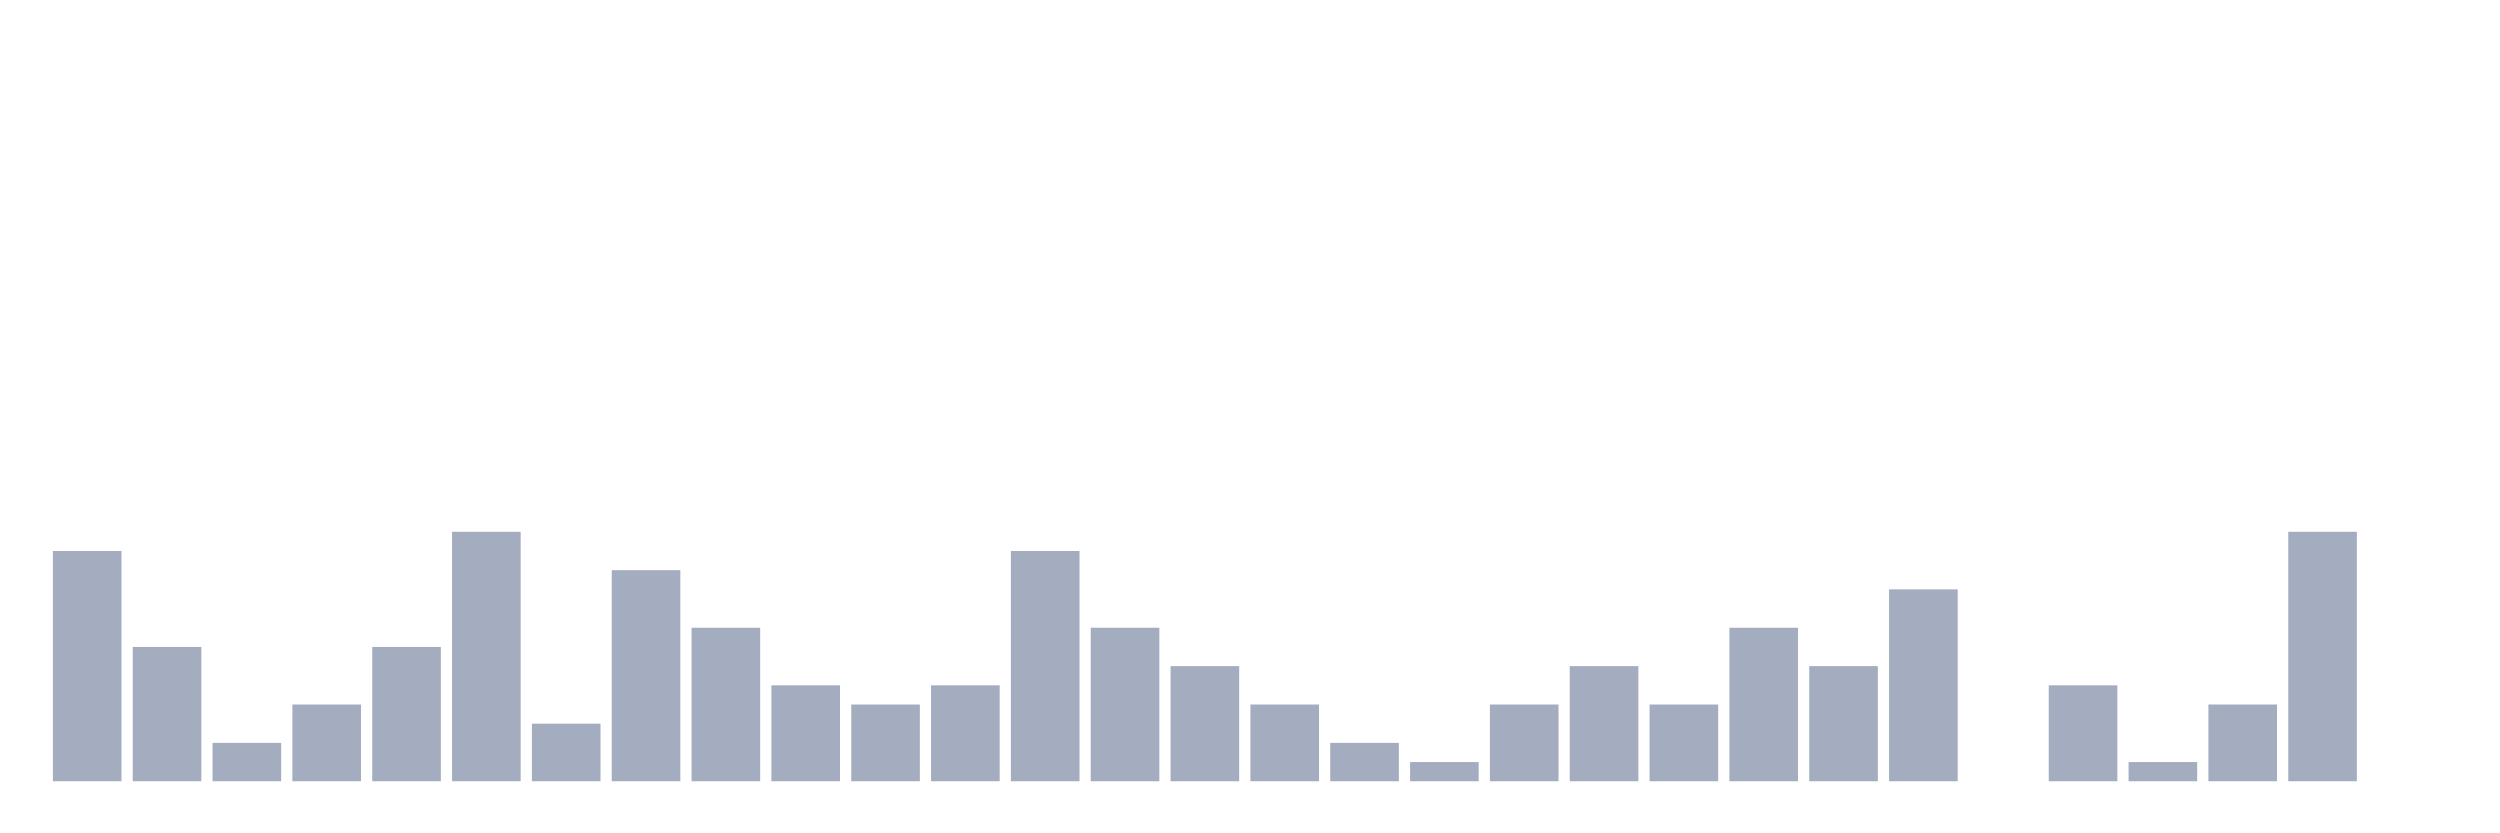 <svg xmlns="http://www.w3.org/2000/svg" viewBox="0 0 480 160"><g transform="translate(10,10)"><rect class="bar" x="0.153" width="13.175" y="95.789" height="44.211" fill="rgb(164,173,192)"></rect><rect class="bar" x="15.482" width="13.175" y="114.211" height="25.789" fill="rgb(164,173,192)"></rect><rect class="bar" x="30.81" width="13.175" y="132.632" height="7.368" fill="rgb(164,173,192)"></rect><rect class="bar" x="46.138" width="13.175" y="125.263" height="14.737" fill="rgb(164,173,192)"></rect><rect class="bar" x="61.466" width="13.175" y="114.211" height="25.789" fill="rgb(164,173,192)"></rect><rect class="bar" x="76.794" width="13.175" y="92.105" height="47.895" fill="rgb(164,173,192)"></rect><rect class="bar" x="92.123" width="13.175" y="128.947" height="11.053" fill="rgb(164,173,192)"></rect><rect class="bar" x="107.451" width="13.175" y="99.474" height="40.526" fill="rgb(164,173,192)"></rect><rect class="bar" x="122.779" width="13.175" y="110.526" height="29.474" fill="rgb(164,173,192)"></rect><rect class="bar" x="138.107" width="13.175" y="121.579" height="18.421" fill="rgb(164,173,192)"></rect><rect class="bar" x="153.436" width="13.175" y="125.263" height="14.737" fill="rgb(164,173,192)"></rect><rect class="bar" x="168.764" width="13.175" y="121.579" height="18.421" fill="rgb(164,173,192)"></rect><rect class="bar" x="184.092" width="13.175" y="95.789" height="44.211" fill="rgb(164,173,192)"></rect><rect class="bar" x="199.42" width="13.175" y="110.526" height="29.474" fill="rgb(164,173,192)"></rect><rect class="bar" x="214.748" width="13.175" y="117.895" height="22.105" fill="rgb(164,173,192)"></rect><rect class="bar" x="230.077" width="13.175" y="125.263" height="14.737" fill="rgb(164,173,192)"></rect><rect class="bar" x="245.405" width="13.175" y="132.632" height="7.368" fill="rgb(164,173,192)"></rect><rect class="bar" x="260.733" width="13.175" y="136.316" height="3.684" fill="rgb(164,173,192)"></rect><rect class="bar" x="276.061" width="13.175" y="125.263" height="14.737" fill="rgb(164,173,192)"></rect><rect class="bar" x="291.39" width="13.175" y="117.895" height="22.105" fill="rgb(164,173,192)"></rect><rect class="bar" x="306.718" width="13.175" y="125.263" height="14.737" fill="rgb(164,173,192)"></rect><rect class="bar" x="322.046" width="13.175" y="110.526" height="29.474" fill="rgb(164,173,192)"></rect><rect class="bar" x="337.374" width="13.175" y="117.895" height="22.105" fill="rgb(164,173,192)"></rect><rect class="bar" x="352.702" width="13.175" y="103.158" height="36.842" fill="rgb(164,173,192)"></rect><rect class="bar" x="368.031" width="13.175" y="140" height="0" fill="rgb(164,173,192)"></rect><rect class="bar" x="383.359" width="13.175" y="121.579" height="18.421" fill="rgb(164,173,192)"></rect><rect class="bar" x="398.687" width="13.175" y="136.316" height="3.684" fill="rgb(164,173,192)"></rect><rect class="bar" x="414.015" width="13.175" y="125.263" height="14.737" fill="rgb(164,173,192)"></rect><rect class="bar" x="429.344" width="13.175" y="92.105" height="47.895" fill="rgb(164,173,192)"></rect><rect class="bar" x="444.672" width="13.175" y="140" height="0" fill="rgb(164,173,192)"></rect></g></svg>